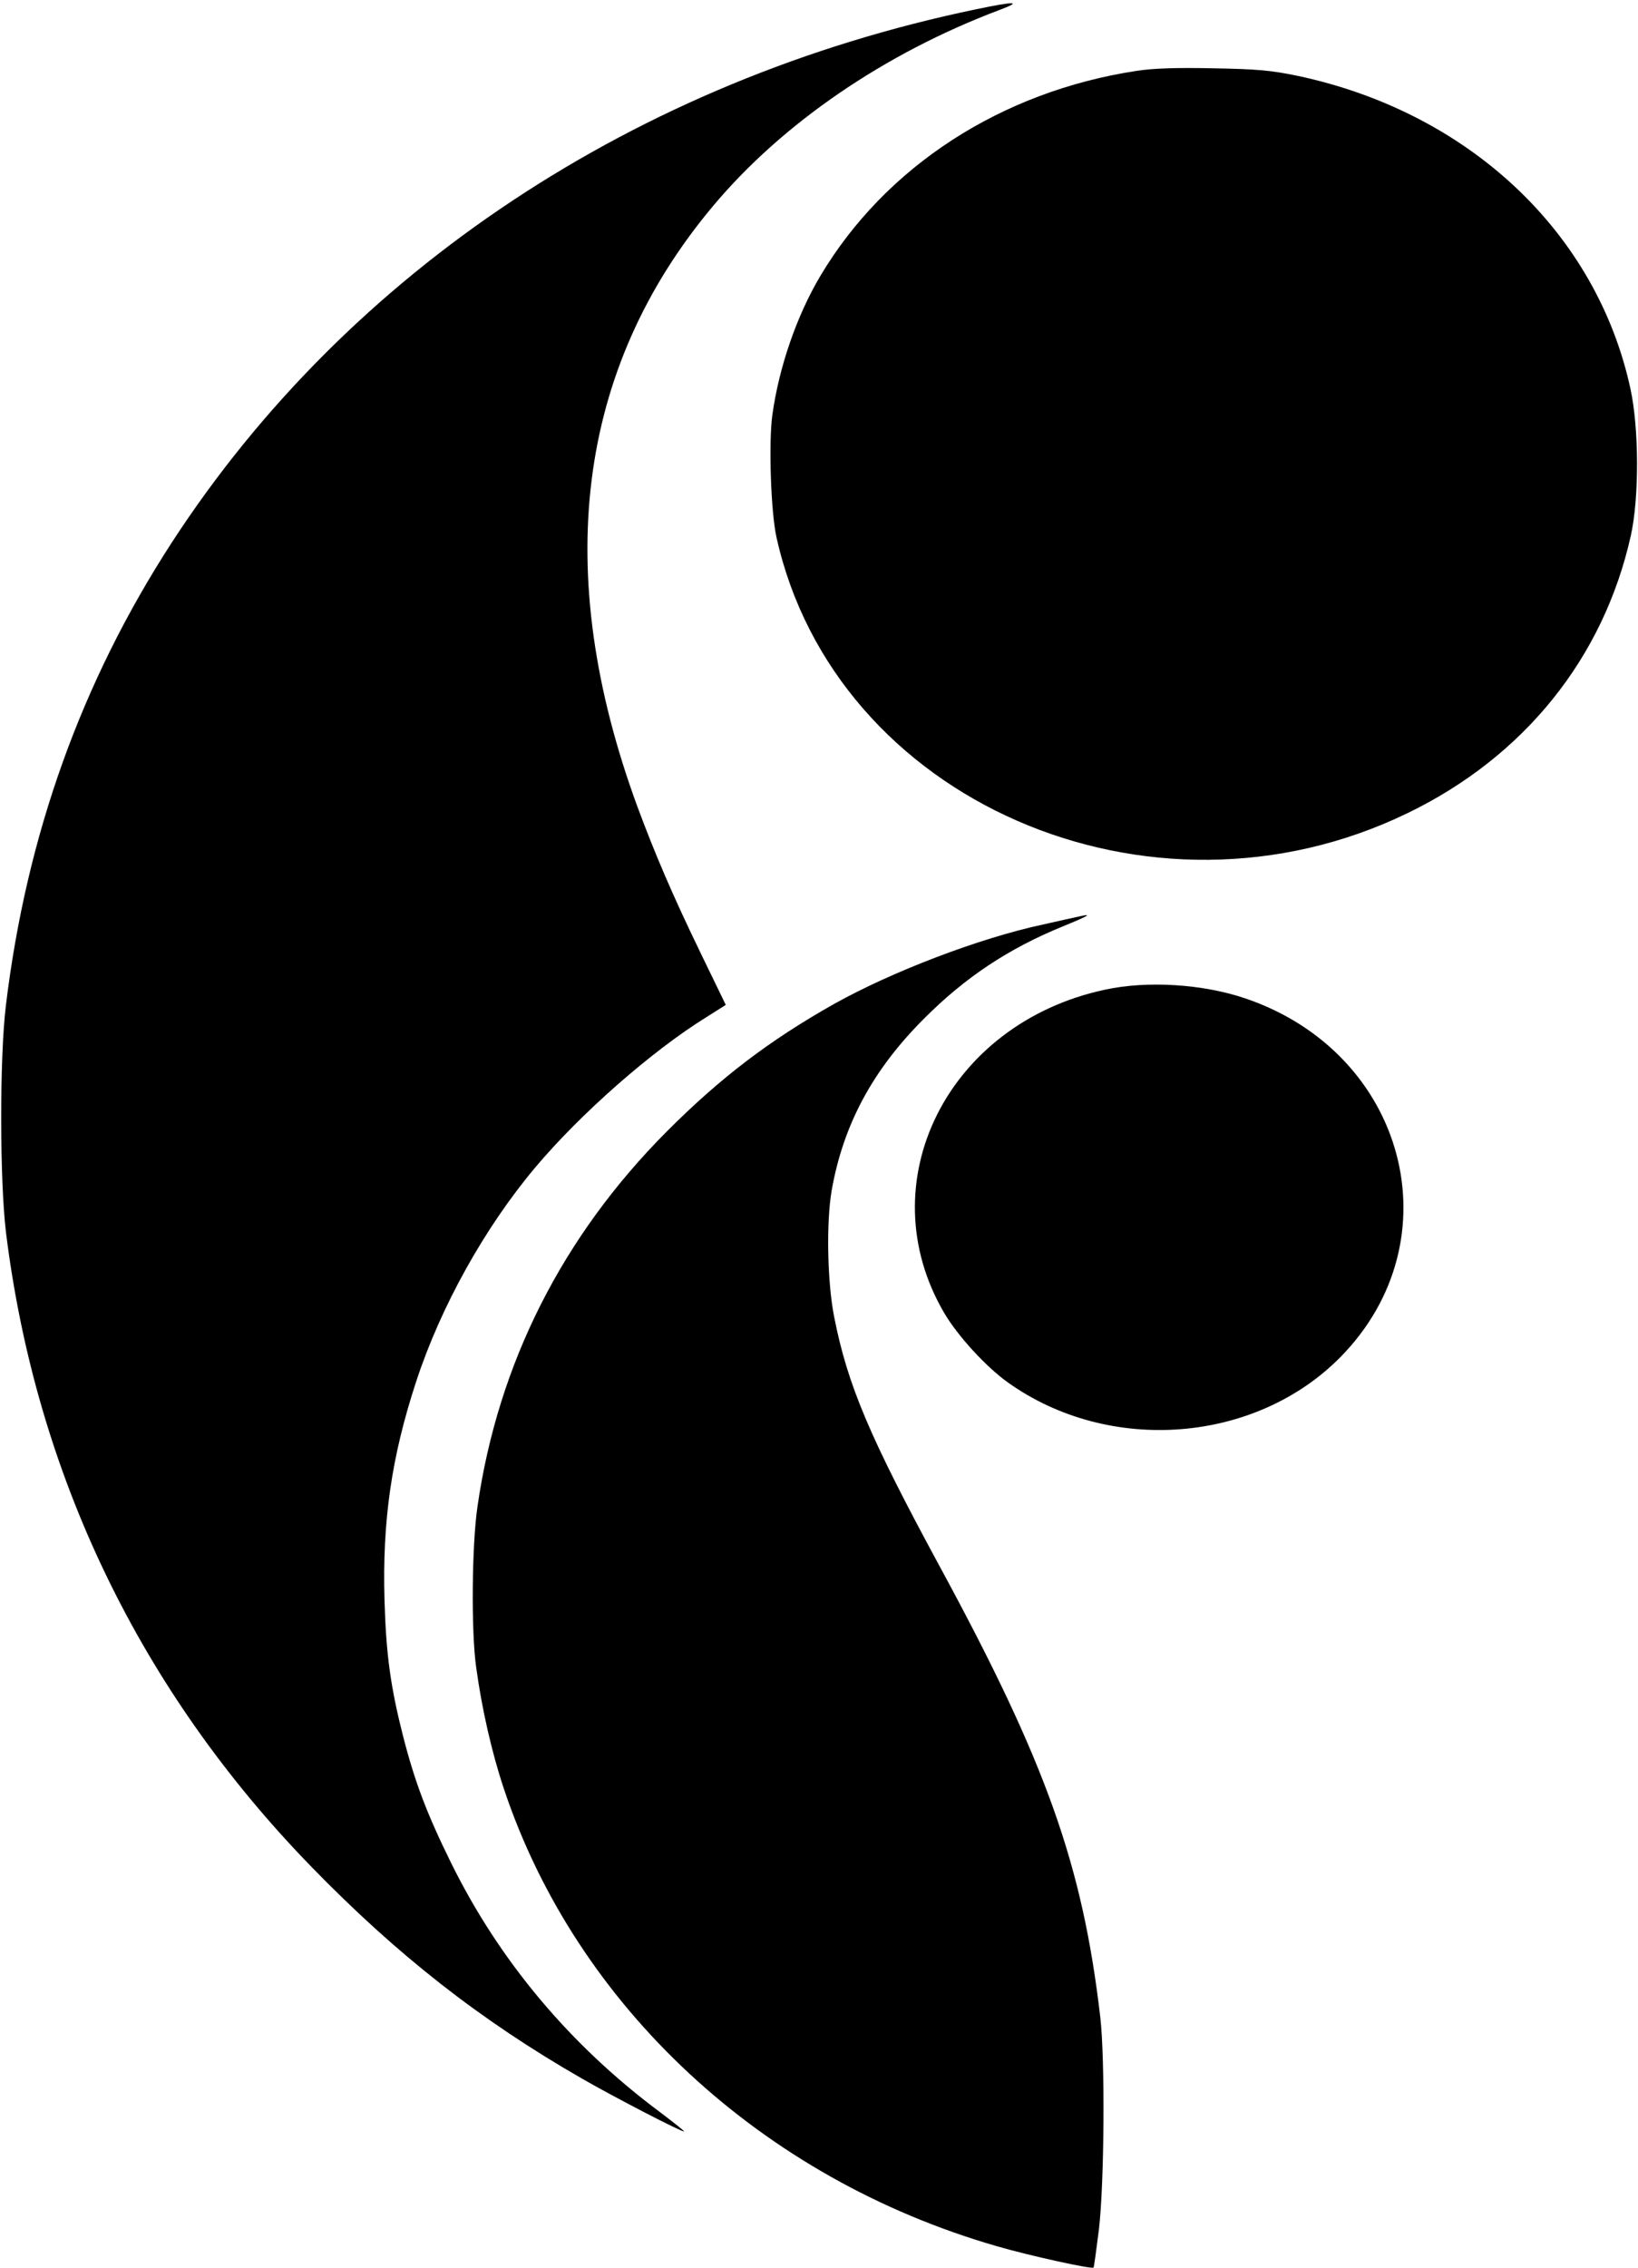 <?xml version="1.0" standalone="no"?>
<!DOCTYPE svg PUBLIC "-//W3C//DTD SVG 20010904//EN"
 "http://www.w3.org/TR/2001/REC-SVG-20010904/DTD/svg10.dtd">
<svg version="1.0" xmlns="http://www.w3.org/2000/svg"
 width="636pt" height="880pt" viewBox="0 0 636 880"
 preserveAspectRatio="xMidYMid meet">

<g transform="translate(0,880) scale(0.1,-0.1)"
fill="#000000" stroke="none">
<path d="M3790 8764 c-1319 -274 -2438 -1015 -3123 -2069 -351 -541 -564
-1135 -644 -1795 -25 -205 -24 -678 0 -880 116 -939 520 -1779 1187 -2464 333
-342 656 -595 1050 -821 125 -72 382 -205 396 -205 4 0 -38 33 -92 74 -351
261 -626 589 -814 971 -93 189 -139 310 -185 489 -48 188 -66 316 -72 526 -9
308 27 558 123 850 95 290 266 597 462 830 174 207 451 451 664 583 l76 48
-98 202 c-110 227 -177 384 -245 567 -335 911 -236 1699 293 2330 269 321 666
593 1112 761 91 34 64 35 -90 3z"/>
<path d="M4413 8525 c-526 -80 -975 -371 -1228 -796 -91 -153 -160 -352 -186
-538 -15 -106 -6 -379 16 -476 227 -1021 1449 -1555 2450 -1070 453 219 761
602 867 1076 33 148 32 416 -1 569 -131 608 -628 1075 -1294 1216 -102 21
-155 26 -327 29 -143 3 -233 0 -297 -10z"/>
<path d="M4185 5243 c-11 -2 -72 -16 -135 -30 -248 -53 -587 -183 -811 -308
-252 -142 -441 -286 -649 -494 -406 -407 -656 -901 -736 -1456 -22 -148 -25
-486 -5 -625 22 -160 60 -328 107 -469 282 -846 1002 -1513 1914 -1776 127
-37 369 -90 376 -83 2 3 11 69 21 149 21 181 24 662 5 824 -69 590 -210 986
-622 1745 -274 505 -359 706 -411 970 -27 135 -31 367 -10 490 45 256 159 469
361 670 158 158 325 269 535 355 108 44 119 52 60 38z"/>
<path d="M4290 4960 c-612 -131 -920 -749 -624 -1254 53 -90 163 -210 249
-271 393 -279 960 -235 1290 100 447 454 255 1179 -369 1391 -164 56 -381 70
-546 34z"/>
</g>
</svg>
